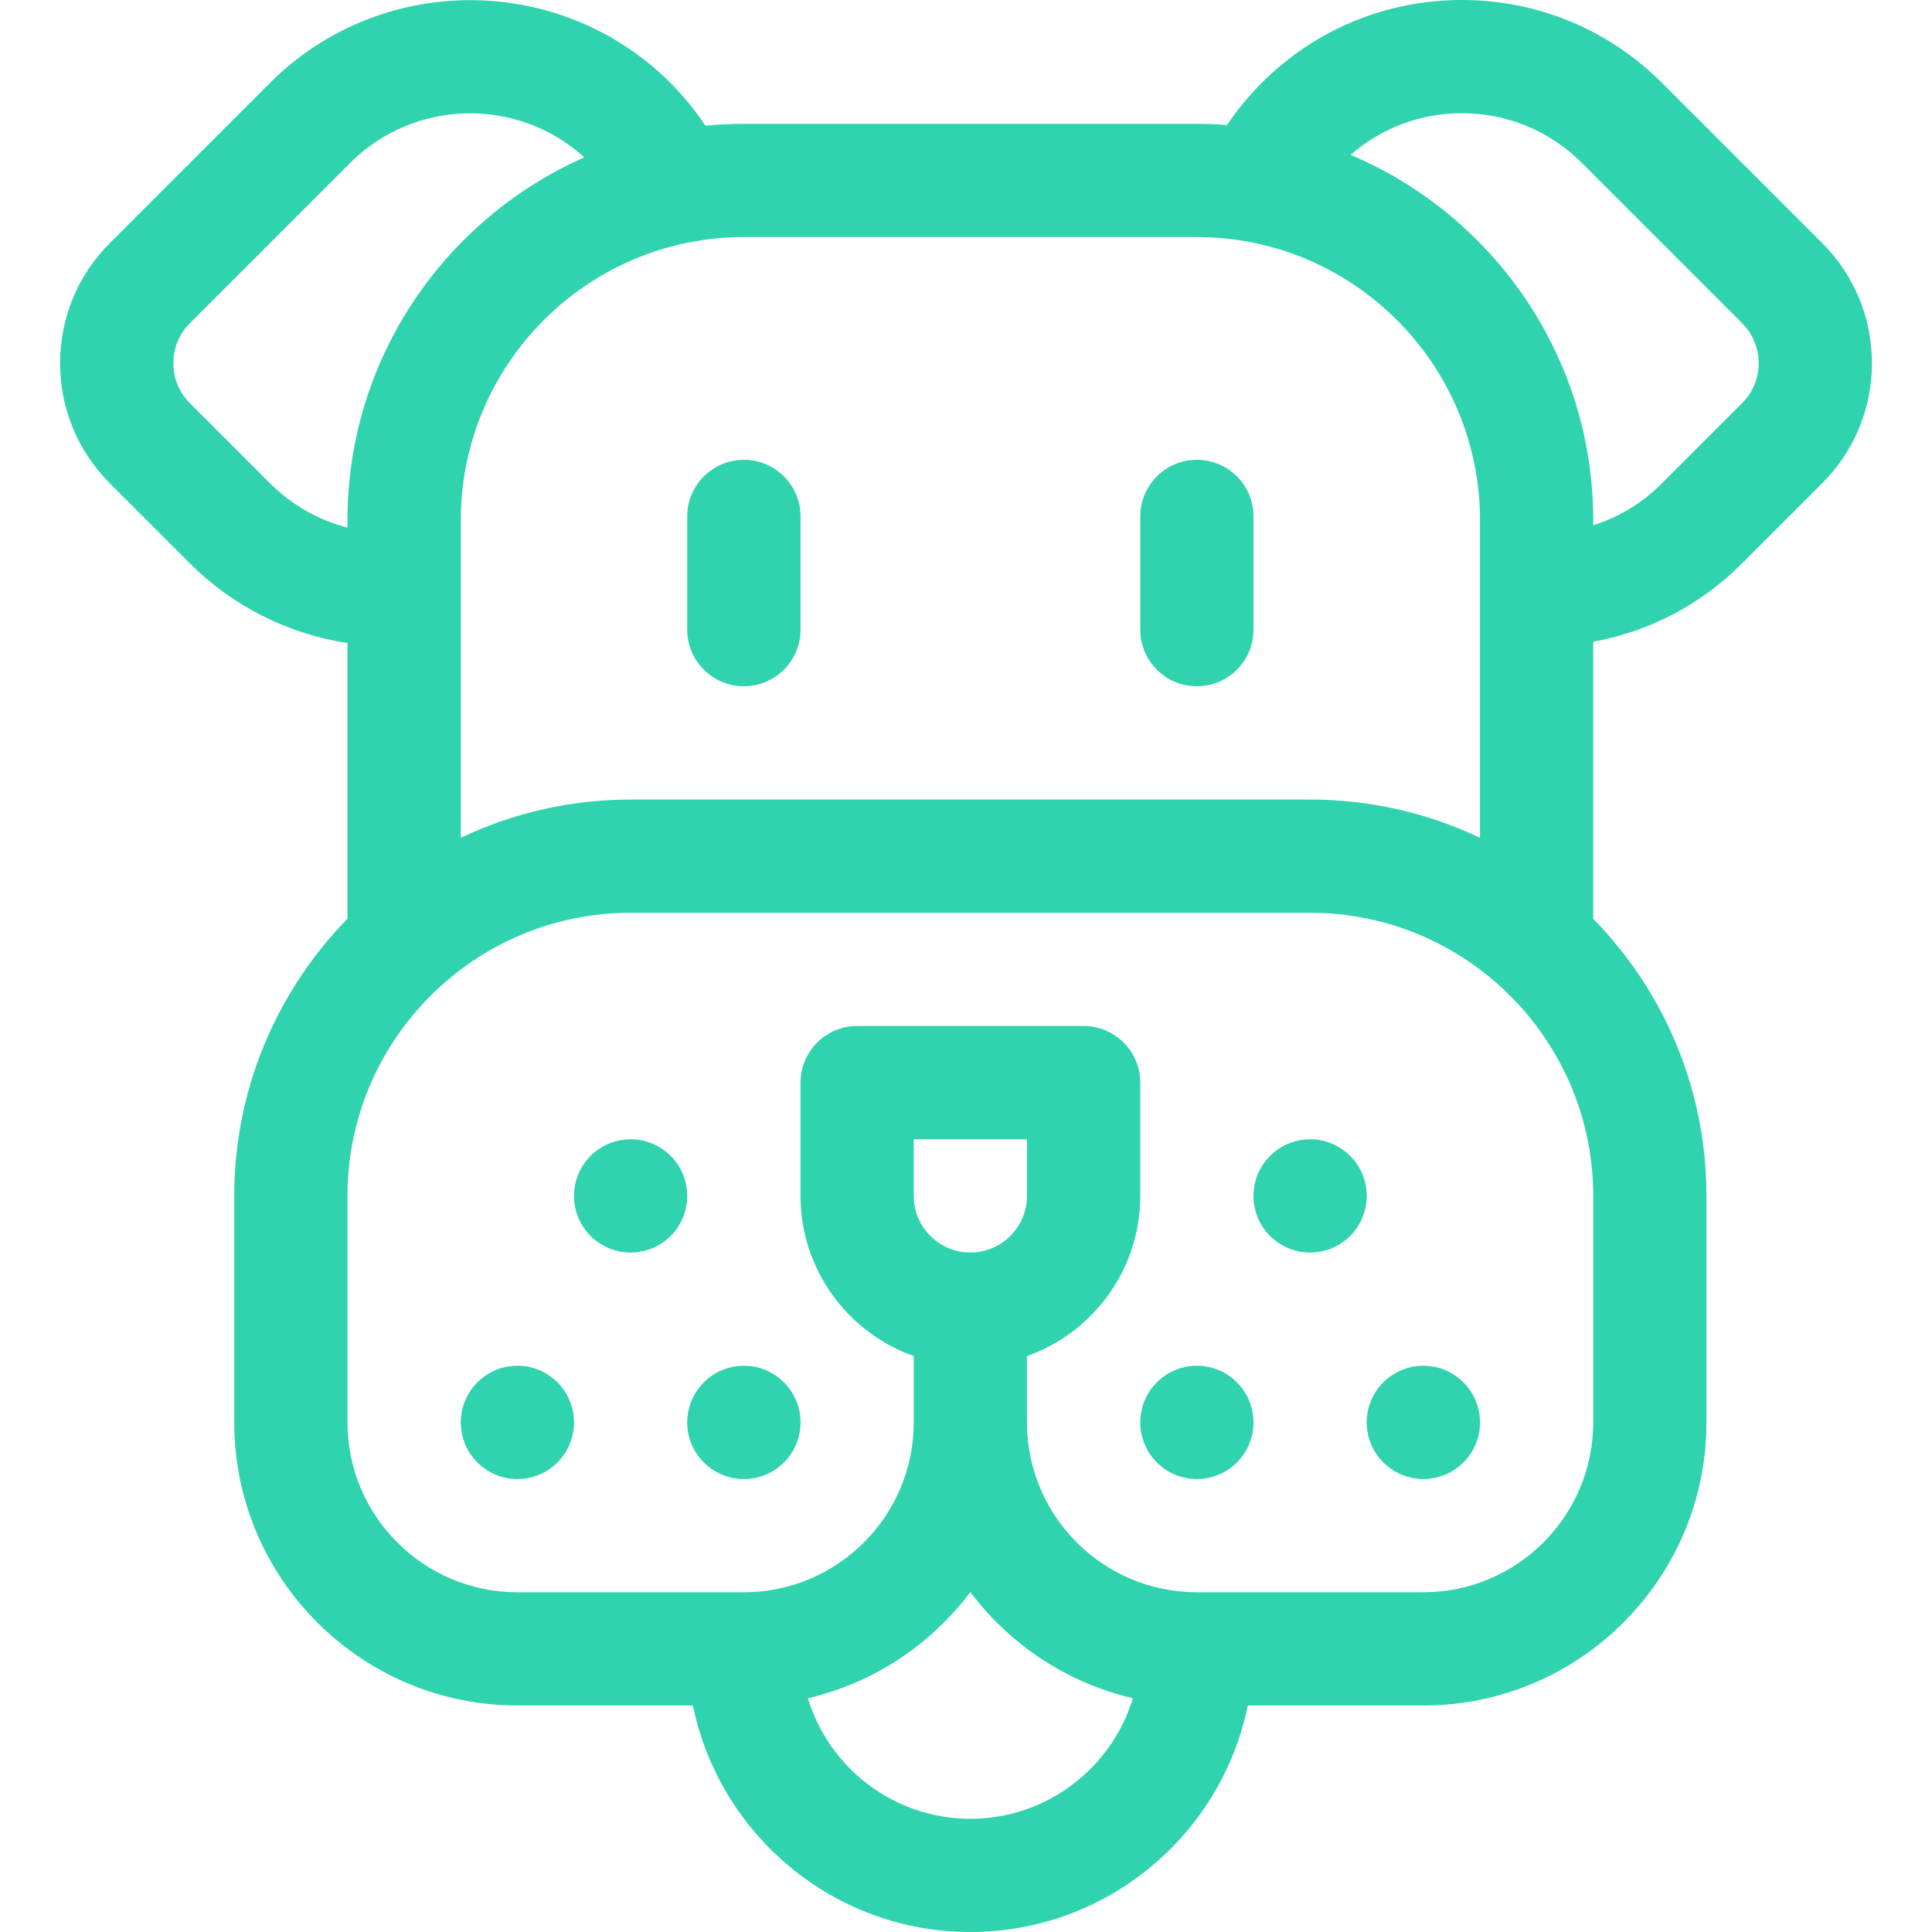 <svg width="20" height="20" viewBox="0 0 20 20" fill="none" xmlns="http://www.w3.org/2000/svg">
<g clip-path="url(#clip0_1820_7558)">
<path d="M18.863 2.516L17.205 0.858C16.652 0.305 15.916 0 15.133 0C14.35 0 13.614 0.305 13.061 0.858C12.927 0.993 12.807 1.138 12.702 1.294C12.599 1.286 12.495 1.282 12.39 1.282H7.701C7.566 1.282 7.434 1.289 7.303 1.301C7.197 1.143 7.076 0.995 6.94 0.858C5.797 -0.284 3.938 -0.284 2.795 0.858L1.137 2.516C0.805 2.848 0.622 3.29 0.622 3.76C0.622 4.229 0.805 4.671 1.137 5.003L1.966 5.832C2.411 6.278 2.985 6.563 3.597 6.657V9.511C2.873 10.252 2.425 11.264 2.425 12.38V14.725C2.425 16.341 3.74 17.655 5.356 17.655H7.173C7.446 18.991 8.63 20 10.045 20C11.461 20 12.645 18.991 12.917 17.655H14.735C16.351 17.655 17.665 16.341 17.665 14.725V12.38C17.665 11.264 17.218 10.252 16.493 9.511V6.643C17.073 6.537 17.607 6.26 18.034 5.832L18.863 5.003C19.195 4.671 19.378 4.229 19.378 3.76C19.378 3.29 19.195 2.848 18.863 2.516ZM12.39 2.454C14.006 2.454 15.321 3.769 15.321 5.385V8.673C14.787 8.419 14.191 8.277 13.562 8.277H6.528C5.899 8.277 5.303 8.419 4.77 8.673V5.385C4.77 3.769 6.085 2.454 7.701 2.454H12.39ZM2.795 5.003L1.966 4.174C1.737 3.946 1.737 3.574 1.966 3.345L3.624 1.687C4.289 1.022 5.36 1.002 6.049 1.629C4.607 2.266 3.597 3.71 3.597 5.385V5.462C3.297 5.384 3.019 5.227 2.795 5.003ZM10.045 18.828C9.253 18.828 8.582 18.301 8.363 17.58C9.045 17.421 9.637 17.024 10.045 16.481C10.453 17.024 11.045 17.421 11.728 17.58C11.509 18.301 10.837 18.828 10.045 18.828ZM10.045 12.966C9.722 12.966 9.459 12.703 9.459 12.38V11.794H10.631V12.38C10.631 12.703 10.368 12.966 10.045 12.966ZM16.493 14.725C16.493 15.694 15.704 16.483 14.735 16.483H12.39C11.42 16.483 10.631 15.694 10.631 14.725V14.038C11.314 13.796 11.804 13.144 11.804 12.38V11.208C11.804 10.884 11.541 10.621 11.218 10.621H8.873C8.549 10.621 8.287 10.884 8.287 11.208V12.38C8.287 13.144 8.777 13.796 9.459 14.038V14.725C9.459 15.694 8.67 16.483 7.701 16.483H5.356C4.386 16.483 3.597 15.694 3.597 14.725V12.38C3.597 10.764 4.912 9.449 6.528 9.449H13.562C15.178 9.449 16.493 10.764 16.493 12.38V14.725ZM18.034 4.174L17.205 5.003C17.002 5.207 16.759 5.354 16.493 5.437V5.385C16.493 3.686 15.455 2.226 13.981 1.603C14.3 1.325 14.705 1.172 15.133 1.172C15.603 1.172 16.044 1.355 16.376 1.687L18.034 3.345C18.263 3.574 18.263 3.946 18.034 4.174Z" fill="#2FD3AE"/>
<path d="M7.701 7.104C8.024 7.104 8.287 6.842 8.287 6.518V5.346C8.287 5.022 8.024 4.76 7.701 4.76C7.377 4.76 7.114 5.022 7.114 5.346V6.518C7.114 6.842 7.377 7.104 7.701 7.104Z" fill="#2FD3AE"/>
<path d="M12.39 7.104C12.714 7.104 12.976 6.842 12.976 6.518V5.346C12.976 5.022 12.714 4.76 12.39 4.76C12.066 4.76 11.804 5.022 11.804 5.346V6.518C11.804 6.842 12.066 7.104 12.39 7.104Z" fill="#2FD3AE"/>
<path d="M5.356 15.311C5.68 15.311 5.942 15.048 5.942 14.725C5.942 14.401 5.68 14.138 5.356 14.138C5.032 14.138 4.77 14.401 4.77 14.725C4.77 15.048 5.032 15.311 5.356 15.311Z" fill="#2FD3AE"/>
<path d="M7.701 15.311C8.024 15.311 8.287 15.048 8.287 14.725C8.287 14.401 8.024 14.138 7.701 14.138C7.377 14.138 7.114 14.401 7.114 14.725C7.114 15.048 7.377 15.311 7.701 15.311Z" fill="#2FD3AE"/>
<path d="M6.528 12.966C6.852 12.966 7.114 12.704 7.114 12.38C7.114 12.056 6.852 11.794 6.528 11.794C6.205 11.794 5.942 12.056 5.942 12.38C5.942 12.704 6.205 12.966 6.528 12.966Z" fill="#2FD3AE"/>
<path d="M13.562 12.966C13.886 12.966 14.148 12.704 14.148 12.38C14.148 12.056 13.886 11.794 13.562 11.794C13.239 11.794 12.976 12.056 12.976 12.38C12.976 12.704 13.239 12.966 13.562 12.966Z" fill="#2FD3AE"/>
<path d="M12.39 15.311C12.714 15.311 12.976 15.048 12.976 14.725C12.976 14.401 12.714 14.138 12.39 14.138C12.066 14.138 11.804 14.401 11.804 14.725C11.804 15.048 12.066 15.311 12.39 15.311Z" fill="#2FD3AE"/>
<path d="M14.735 15.311C15.058 15.311 15.321 15.048 15.321 14.725C15.321 14.401 15.058 14.138 14.735 14.138C14.411 14.138 14.148 14.401 14.148 14.725C14.148 15.048 14.411 15.311 14.735 15.311Z" fill="#2FD3AE"/>
</g>
<defs>
<clipPath id="clip0_1820_7558">
<rect width="20" height="20" fill="#2FD3AE"/>
</clipPath>
</defs>
</svg>
